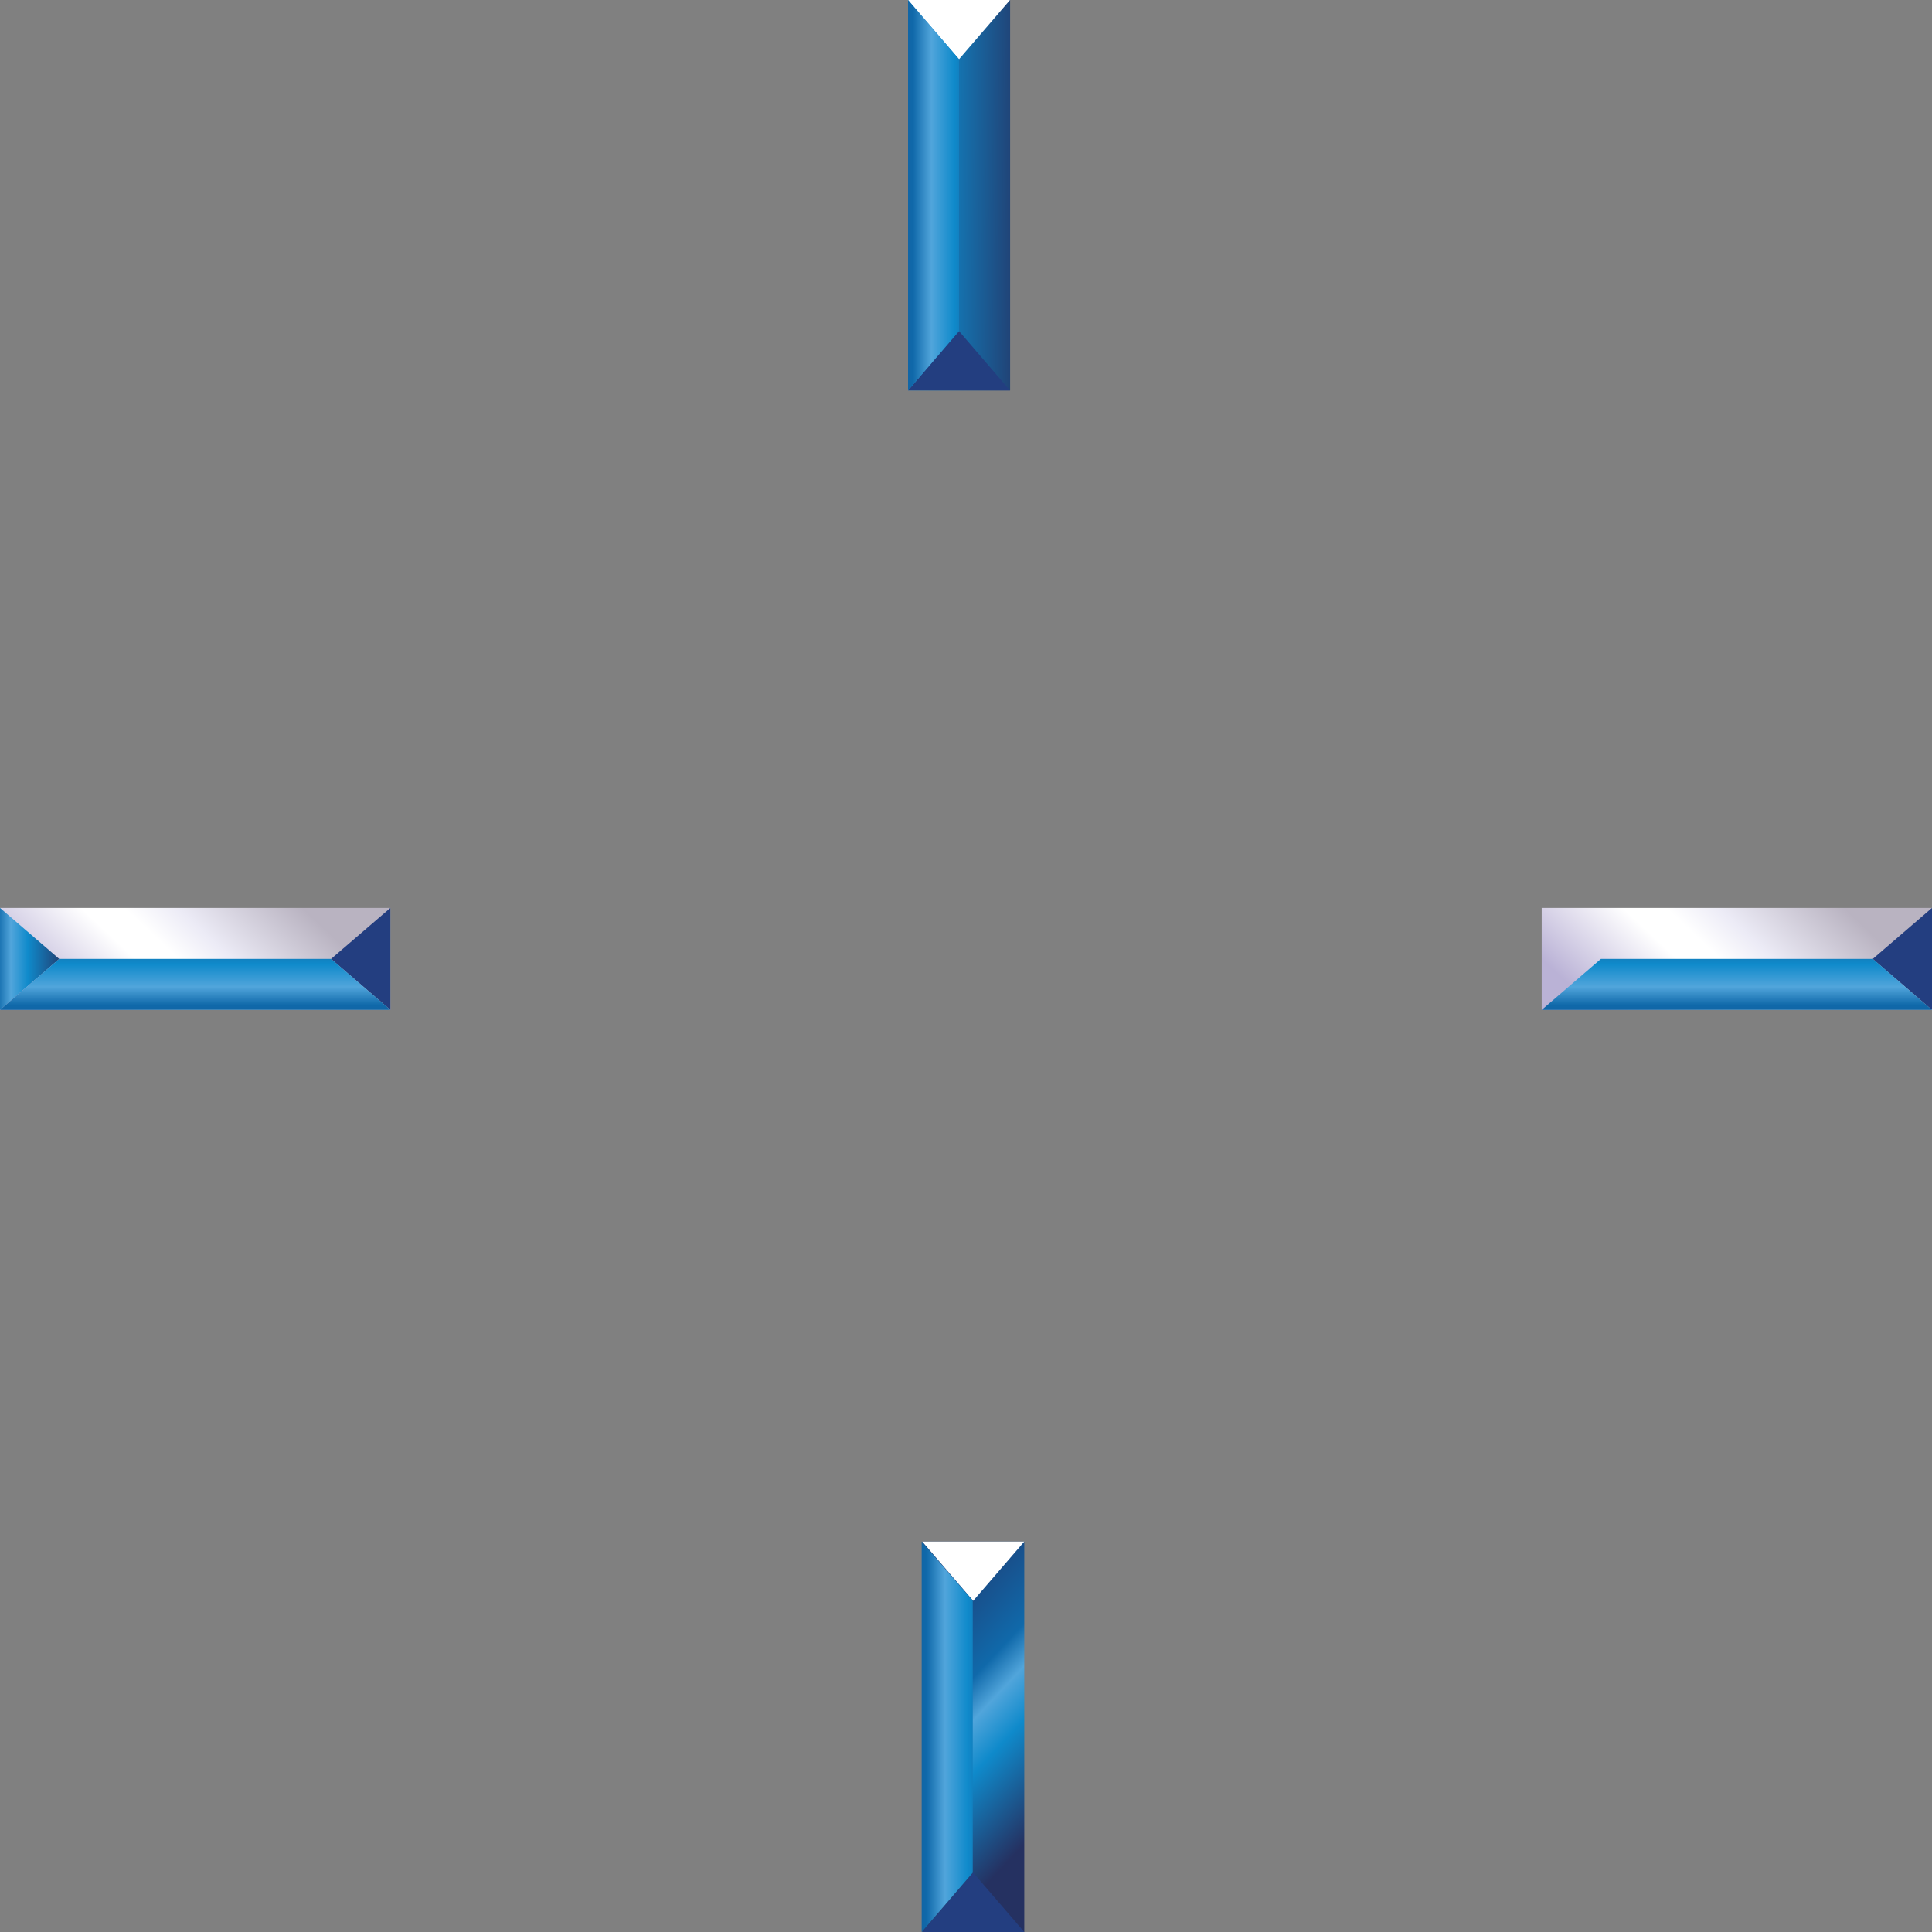 <svg id="Layer_1" data-name="Layer 1" xmlns="http://www.w3.org/2000/svg" xmlns:xlink="http://www.w3.org/1999/xlink" viewBox="0 0 175.87 175.87"><rect x="0" y="0" width="175.87" height="175.87" fill="#808080" stroke="none"/><defs><style>.cls-1{fill:url(#linear-gradient);}.cls-2{fill:url(#linear-gradient-2);}.cls-3{fill:#233e80;}.cls-4{fill:url(#linear-gradient-3);}.cls-5{fill:url(#linear-gradient-4);}.cls-6{fill:url(#linear-gradient-5);}.cls-7{fill:url(#linear-gradient-6);}.cls-8{fill:url(#linear-gradient-7);}.cls-9{fill:#fff;}.cls-10{fill:url(#linear-gradient-8);}.cls-11{fill:url(#linear-gradient-9);}.cls-12{fill:url(#linear-gradient-10);}</style><linearGradient id="linear-gradient" x1="143.7" y1="87.29" x2="154.04" y2="87.29" gradientUnits="userSpaceOnUse"><stop offset="0" stop-color="#1e3f77"/><stop offset="0.38" stop-color="#1069aa"/><stop offset="0.5" stop-color="#51a5db"/><stop offset="0.65" stop-color="#0f8acb"/><stop offset="1" stop-color="#253161"/></linearGradient><linearGradient id="linear-gradient-2" x1="2046.37" y1="-2461.38" x2="2062.58" y2="-2446.18" gradientTransform="translate(2611.19 2142.52) rotate(-90)" gradientUnits="userSpaceOnUse"><stop offset="0" stop-color="#bab2d6"/><stop offset="0.38" stop-color="#fff"/><stop offset="0.5" stop-color="#fff"/><stop offset="0.65" stop-color="#ecebf6"/><stop offset="1" stop-color="#b9b3c1"/></linearGradient><linearGradient id="linear-gradient-3" x1="2045.79" y1="-2453.08" x2="2059.61" y2="-2453.08" gradientTransform="translate(2611.19 2142.52) rotate(-90)" xlink:href="#linear-gradient"/><linearGradient id="linear-gradient-4" x1="2046.37" y1="-2601.72" x2="2062.58" y2="-2586.52" xlink:href="#linear-gradient-2"/><linearGradient id="linear-gradient-5" x1="-4.18" y1="87.29" x2="6.17" y2="87.29" xlink:href="#linear-gradient"/><linearGradient id="linear-gradient-6" x1="2045.79" y1="-2593.42" x2="2059.61" y2="-2593.42" gradientTransform="translate(2611.19 2142.52) rotate(-90)" xlink:href="#linear-gradient"/><linearGradient id="linear-gradient-7" x1="121.76" y1="4599.44" x2="147.92" y2="4599.63" gradientTransform="translate(-53.94 -4581.81)" xlink:href="#linear-gradient"/><linearGradient id="linear-gradient-8" x1="131.81" y1="4599.58" x2="145.63" y2="4599.58" gradientTransform="translate(-53.94 -4581.81)" xlink:href="#linear-gradient"/><linearGradient id="linear-gradient-9" x1="79.74" y1="149.8" x2="95.95" y2="165" xlink:href="#linear-gradient"/><linearGradient id="linear-gradient-10" x1="79.11" y1="158.1" x2="92.93" y2="158.1" xlink:href="#linear-gradient"/></defs><title>Untitled-1</title><polygon class="cls-1" points="147.87 91.93 153.26 87.29 147.87 82.65 147.87 91.93"/><rect class="cls-2" x="140.34" y="82.65" width="35.54" height="9.29"/><polygon class="cls-3" points="175.87 91.93 170.48 87.29 175.87 82.65 175.87 91.93"/><polygon class="cls-4" points="170.48 87.29 145.73 87.29 140.34 91.93 175.87 91.93 170.48 87.29"/><rect class="cls-5" y="82.65" width="35.54" height="9.29"/><polygon class="cls-6" points="0 91.93 5.39 87.29 0 82.65 0 91.93"/><polygon class="cls-3" points="35.54 91.93 30.14 87.29 35.54 82.65 35.54 91.93"/><polygon class="cls-7" points="30.14 87.29 5.39 87.29 0 91.93 35.54 91.93 30.14 87.29"/><rect class="cls-8" x="82.66" width="9.29" height="35.54"/><polygon class="cls-9" points="82.66 0 87.3 5.39 91.94 0 82.66 0"/><polygon class="cls-3" points="82.66 35.54 87.3 30.14 91.94 35.54 82.66 35.54"/><polygon class="cls-10" points="87.3 30.14 87.3 5.39 82.66 0 82.66 35.54 87.3 30.14"/><rect class="cls-11" x="83.95" y="140.33" width="9.29" height="35.54"/><polygon class="cls-9" points="83.95 140.33 88.59 145.72 93.24 140.33 83.95 140.33"/><polygon class="cls-3" points="83.95 175.87 88.59 170.47 93.24 175.87 83.95 175.87"/><polygon class="cls-12" points="88.55 170.47 88.55 145.72 83.9 140.33 83.9 175.87 88.55 170.47"/></svg>